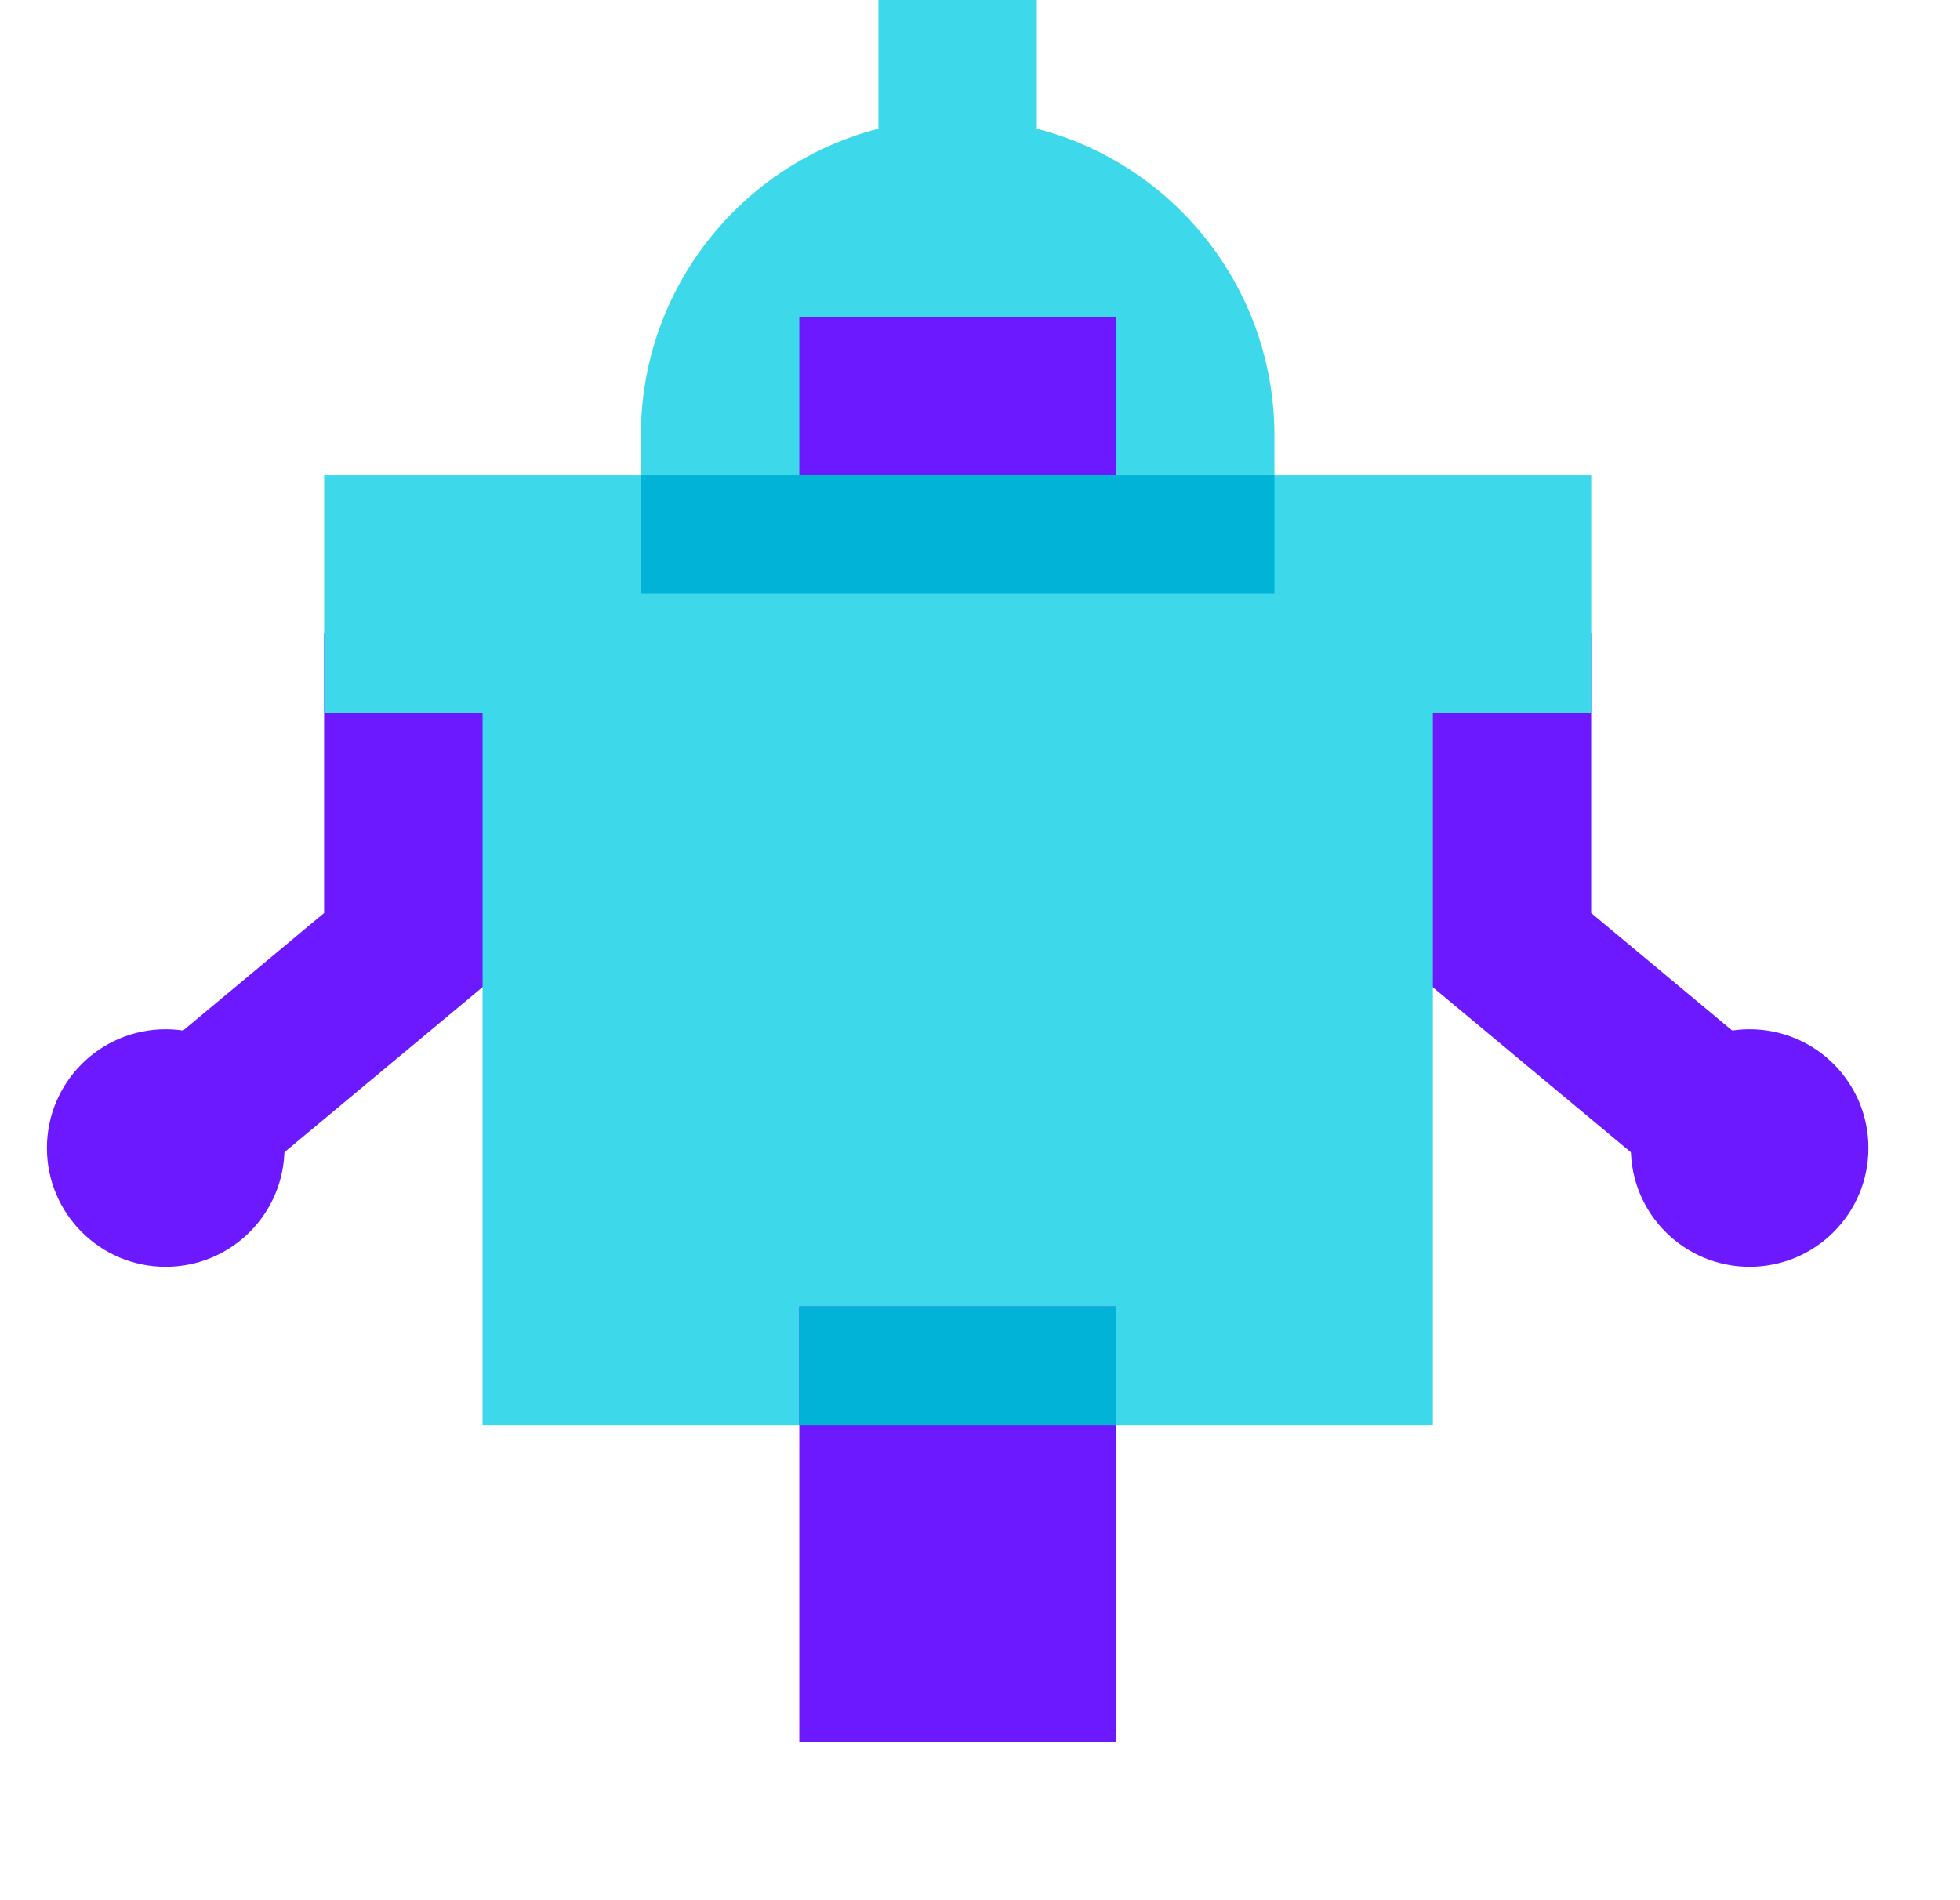 <svg width="33" height="32" viewBox="0 0 33 32" fill="none" xmlns="http://www.w3.org/2000/svg">
<g clip-path="url(#clip0_13690_199402)">
<path d="M5.457 10.667V15.376L1.937 18.309L3.643 20.358L9.457 15.514V10.667H5.457Z" fill="#6C19FF"/>
<path d="M16.123 2C19.069 2 21.457 4.388 21.457 7.333V10H10.79V7.333C10.79 4.387 13.178 2 16.123 2Z" fill="#3DD9EB"/>
<path d="M30.31 18.309L26.79 15.376V10.667H22.79V15.514L28.603 20.358L30.31 18.309Z" fill="#6C19FF"/>
<path d="M29.458 21.333C30.563 21.333 31.458 20.438 31.458 19.333C31.458 18.228 30.563 17.333 29.458 17.333C28.353 17.333 27.458 18.228 27.458 19.333C27.458 20.438 28.353 21.333 29.458 21.333Z" fill="#6C19FF"/>
<path d="M13.458 5.333H18.791V8H13.458V5.333Z" fill="#6C19FF"/>
<path d="M5.458 8V12H8.125V24H24.125V12H26.791V8H5.458Z" fill="#3DD9EB"/>
<path d="M18.791 22H13.458V29.333H18.791V22Z" fill="#6C19FF"/>
<path d="M18.791 22H13.458V24H18.791V22Z" fill="#00B3D7"/>
<path d="M2.79 21.333C3.895 21.333 4.79 20.438 4.79 19.333C4.79 18.228 3.895 17.333 2.79 17.333C1.685 17.333 0.79 18.228 0.79 19.333C0.79 20.438 1.685 21.333 2.79 21.333Z" fill="#6C19FF"/>
<path d="M21.457 8H10.79V10H21.457V8Z" fill="#00B3D7"/>
<path d="M17.457 0H14.79V3.333H17.457V0Z" fill="#3DD9EB"/>
</g>
<defs>
<clipPath id="clip0_13690_199402">
<rect width="32" height="32" fill="white" transform="translate(0.124)"/>
</clipPath>
</defs>
</svg>
